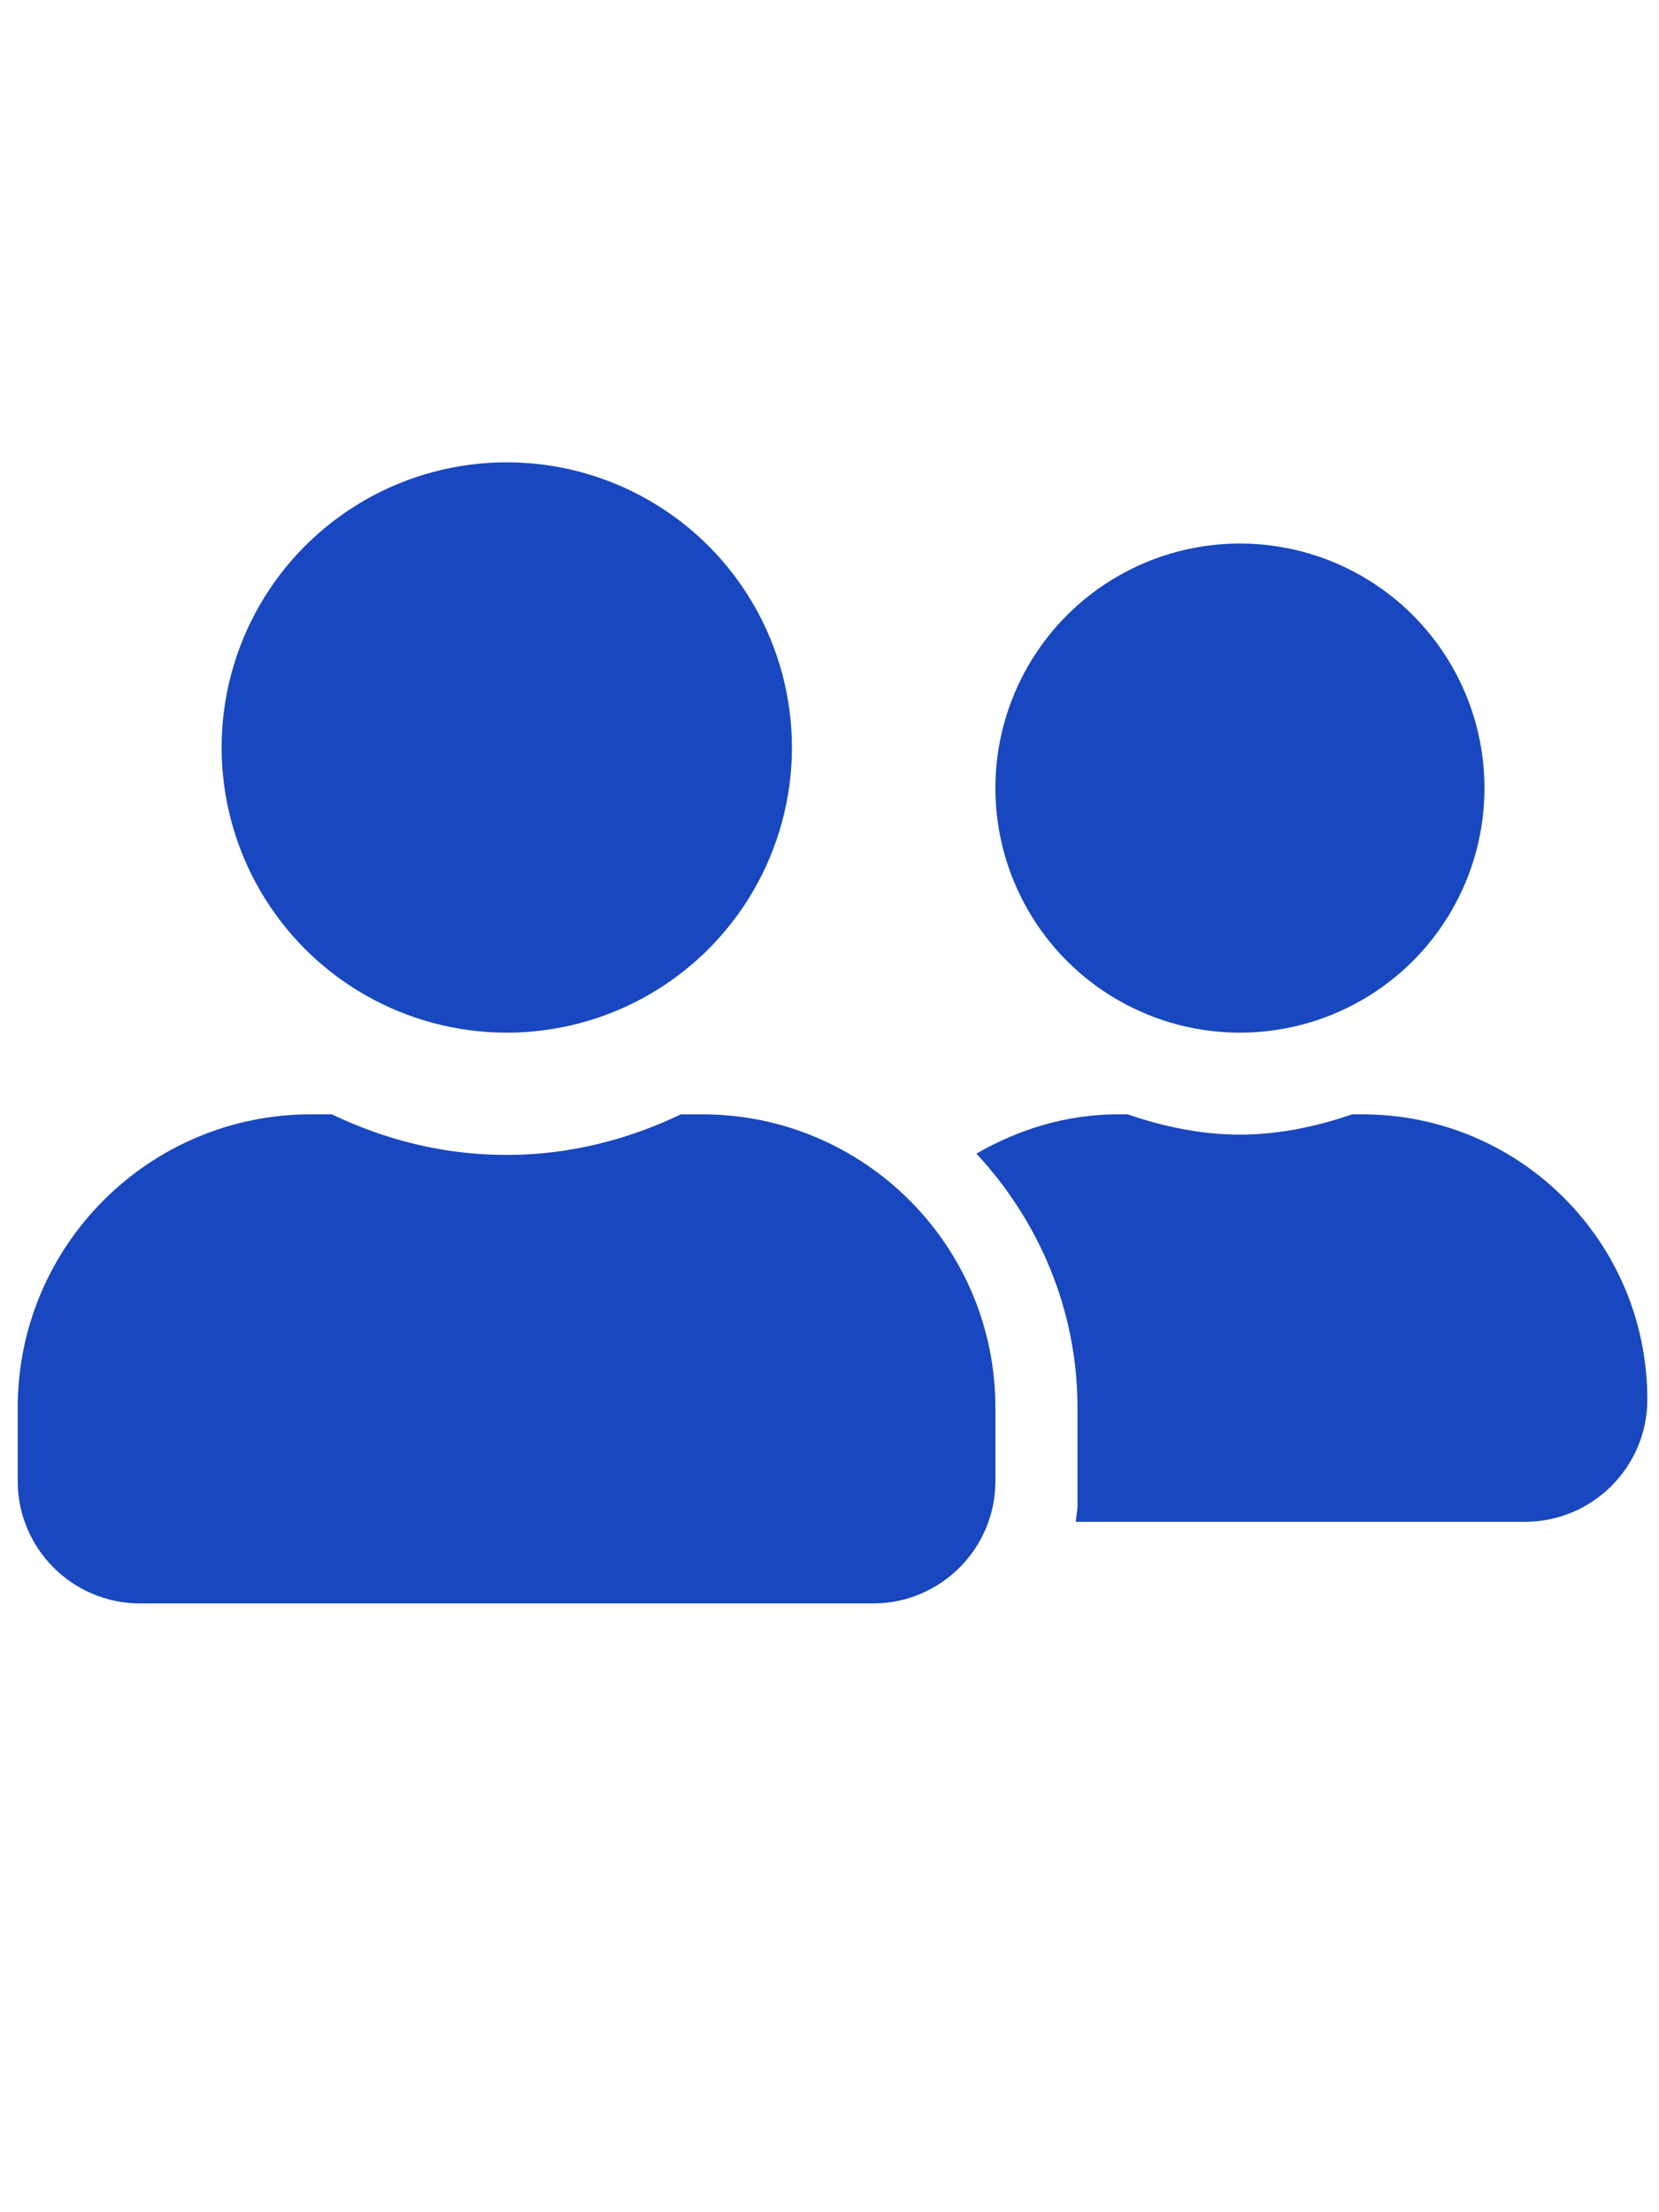 <?xml version="1.0" encoding="utf-8"?>
<!-- Generator: Adobe Illustrator 22.1.0, SVG Export Plug-In . SVG Version: 6.00 Build 0)  -->
<svg version="1.1" id="Layer_1" xmlns="http://www.w3.org/2000/svg" xmlns:xlink="http://www.w3.org/1999/xlink" x="0px" y="0px"
	 viewBox="0 0 384 512" style="enable-background:new 0 0 384 512;" xml:space="preserve">
<style type="text/css">
	.st0{fill:#1847BF;}
</style>
<g id="Layer_1_1_" focusable="false">
	<circle class="st0" cx="117.3" cy="173" r="66"/>
	<path class="st0" d="M162.5,257.9h-4.9c-12.3,5.9-25.9,9.4-40.4,9.4s-28.1-3.5-40.4-9.4H72c-37.5,0-67.9,30.4-67.9,67.9v17
		c0,15.6,12.7,28.3,28.3,28.3h169.7c15.6,0,28.3-12.7,28.3-28.3v-17C230.4,288.3,200,257.9,162.5,257.9z"/>
	<circle class="st0" cx="287" cy="182.4" r="56.6"/>
	<path class="st0" d="M315.3,257.9H313c-8.2,2.8-16.9,4.7-26,4.7s-17.9-1.9-26-4.7h-2.2c-12,0-23.1,3.5-32.8,9.1
		c14.4,15.5,23.4,36.1,23.4,58.8v22.6c0,1.3-0.3,2.5-0.4,3.8h104c15.6,0,28.3-12.7,28.3-28.3C381.3,287.4,351.8,257.9,315.3,257.9z"
		/>
</g>
</svg>
